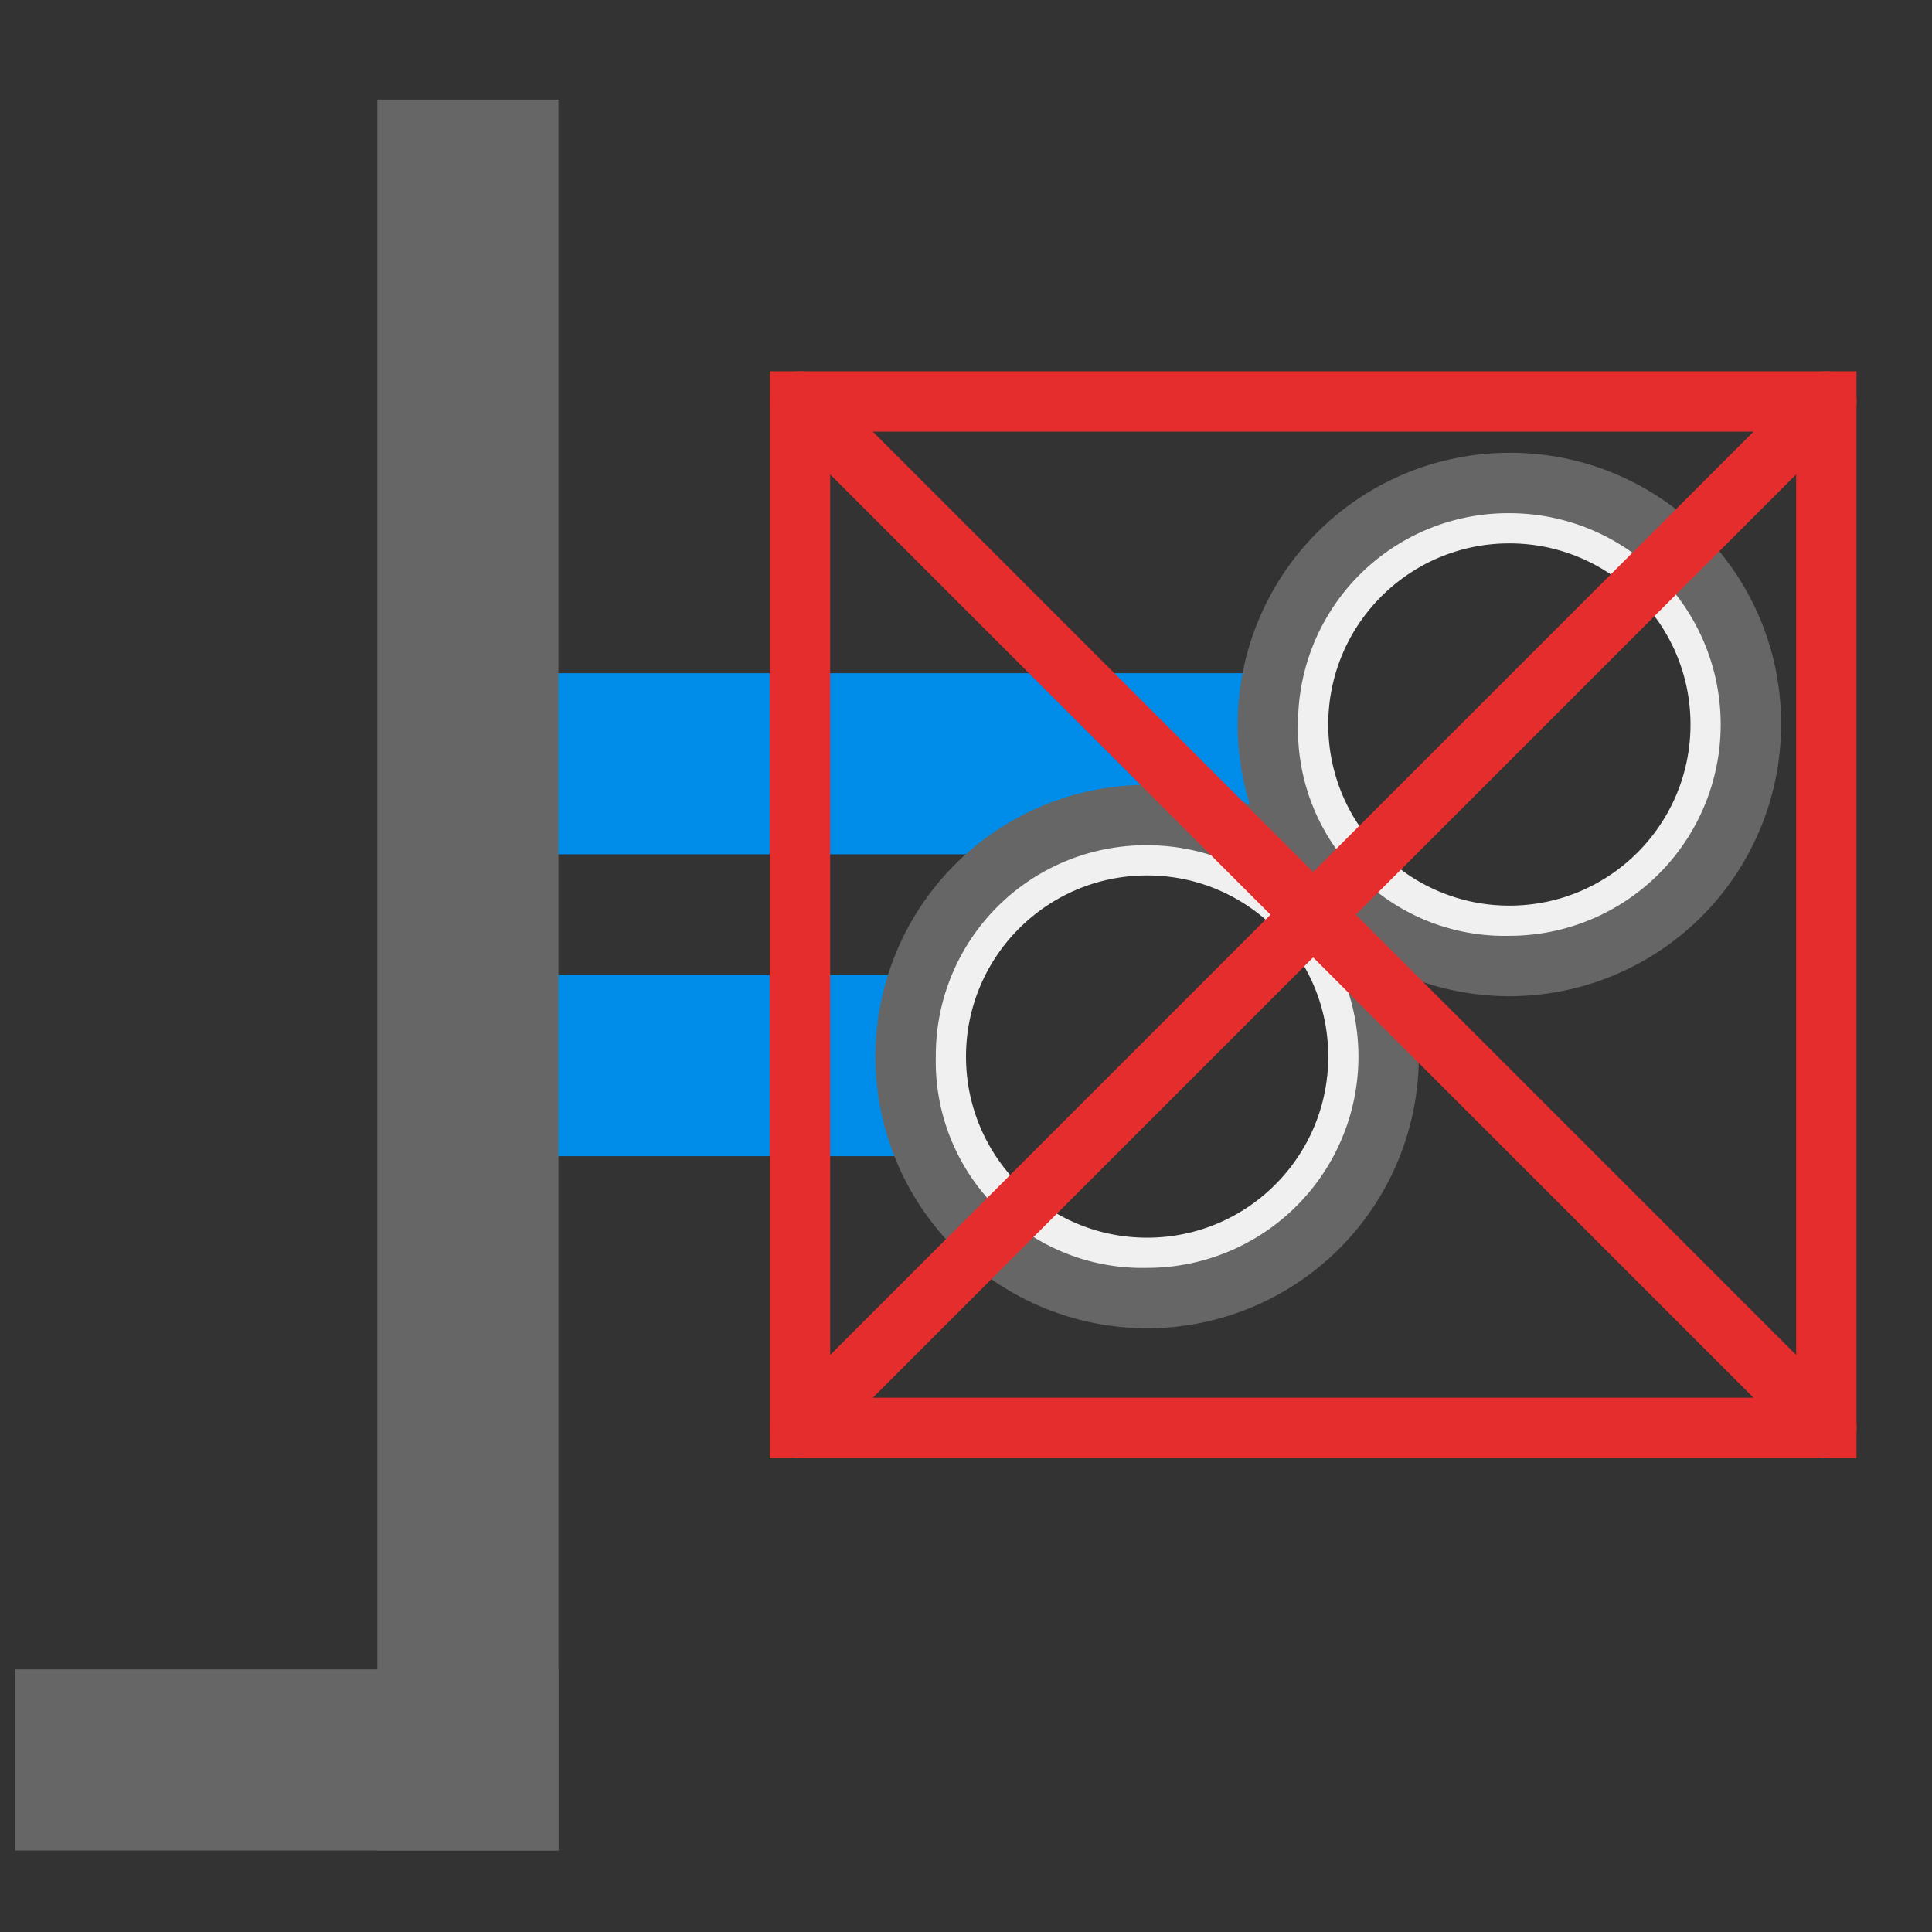 <svg id="Layer_1" data-name="Layer 1" xmlns="http://www.w3.org/2000/svg" xmlns:xlink="http://www.w3.org/1999/xlink" viewBox="0 0 32 32"><rect x="0" y="0" width="32" height="32" fill="#333333" stroke="none"/><defs><clipPath id="clip-path"><rect x="20.5" y="7.5" width="9" height="9" fill="none"/></clipPath><clipPath id="clip-path-4"><rect x="14.5" y="13" width="9" height="9" fill="none"/></clipPath></defs><title>FanoutAllowViolations</title><path id="Line-3" d="M14.25,17.65h-5" fill="none" stroke="#008de9" stroke-linecap="square" stroke-width="3"/><path id="Line-4" d="M19.75,12.65H9.25" fill="none" stroke="#008de9" stroke-linecap="square" stroke-width="3"/><path id="Line" d="M7.75,3.15v26" fill="none" stroke="#666" stroke-linecap="square" stroke-width="3"/><path id="Line-2" d="M7.75,29.15h-6" fill="none" stroke="#666" stroke-linecap="square" stroke-width="3"/><g id="Artwork_9" data-name="Artwork 9"><g clip-path="url(#clip-path)"><g clip-path="url(#clip-path)"><circle cx="25" cy="12" r="3.5" fill="none" stroke="#f0f0f0" stroke-miterlimit="10"/></g><g clip-path="url(#clip-path)"><path d="M25,8.5a3.5,3.5,0,0,1,0,7A3.42,3.42,0,0,1,21.5,12,3.48,3.48,0,0,1,25,8.5m0-1A4.5,4.5,0,1,0,29.5,12,4.48,4.48,0,0,0,25,7.5" fill="#666"/></g></g></g><g id="Artwork_9-2" data-name="Artwork 9"><g clip-path="url(#clip-path-4)"><g clip-path="url(#clip-path-4)"><circle cx="19" cy="17.5" r="3.5" fill="none" stroke="#f0f0f0" stroke-miterlimit="10"/></g><g clip-path="url(#clip-path-4)"><path d="M19,14a3.5,3.5,0,0,1,0,7,3.42,3.42,0,0,1-3.5-3.5A3.48,3.48,0,0,1,19,14m0-1a4.5,4.5,0,1,0,4.5,4.5A4.48,4.48,0,0,0,19,13" fill="#666"/></g></g></g><rect id="Rectangle" x="13.25" y="6.65" width="17" height="17" fill="none" stroke="#e52d2d"/><path id="Line-5" d="M13.25,6.65l17,17" fill="none" stroke="#e52d2d" stroke-linecap="round"/><path id="Line-5-Copy" d="M30.25,6.65l-17,17" fill="none" stroke="#e52d2d" stroke-linecap="round"/></svg>